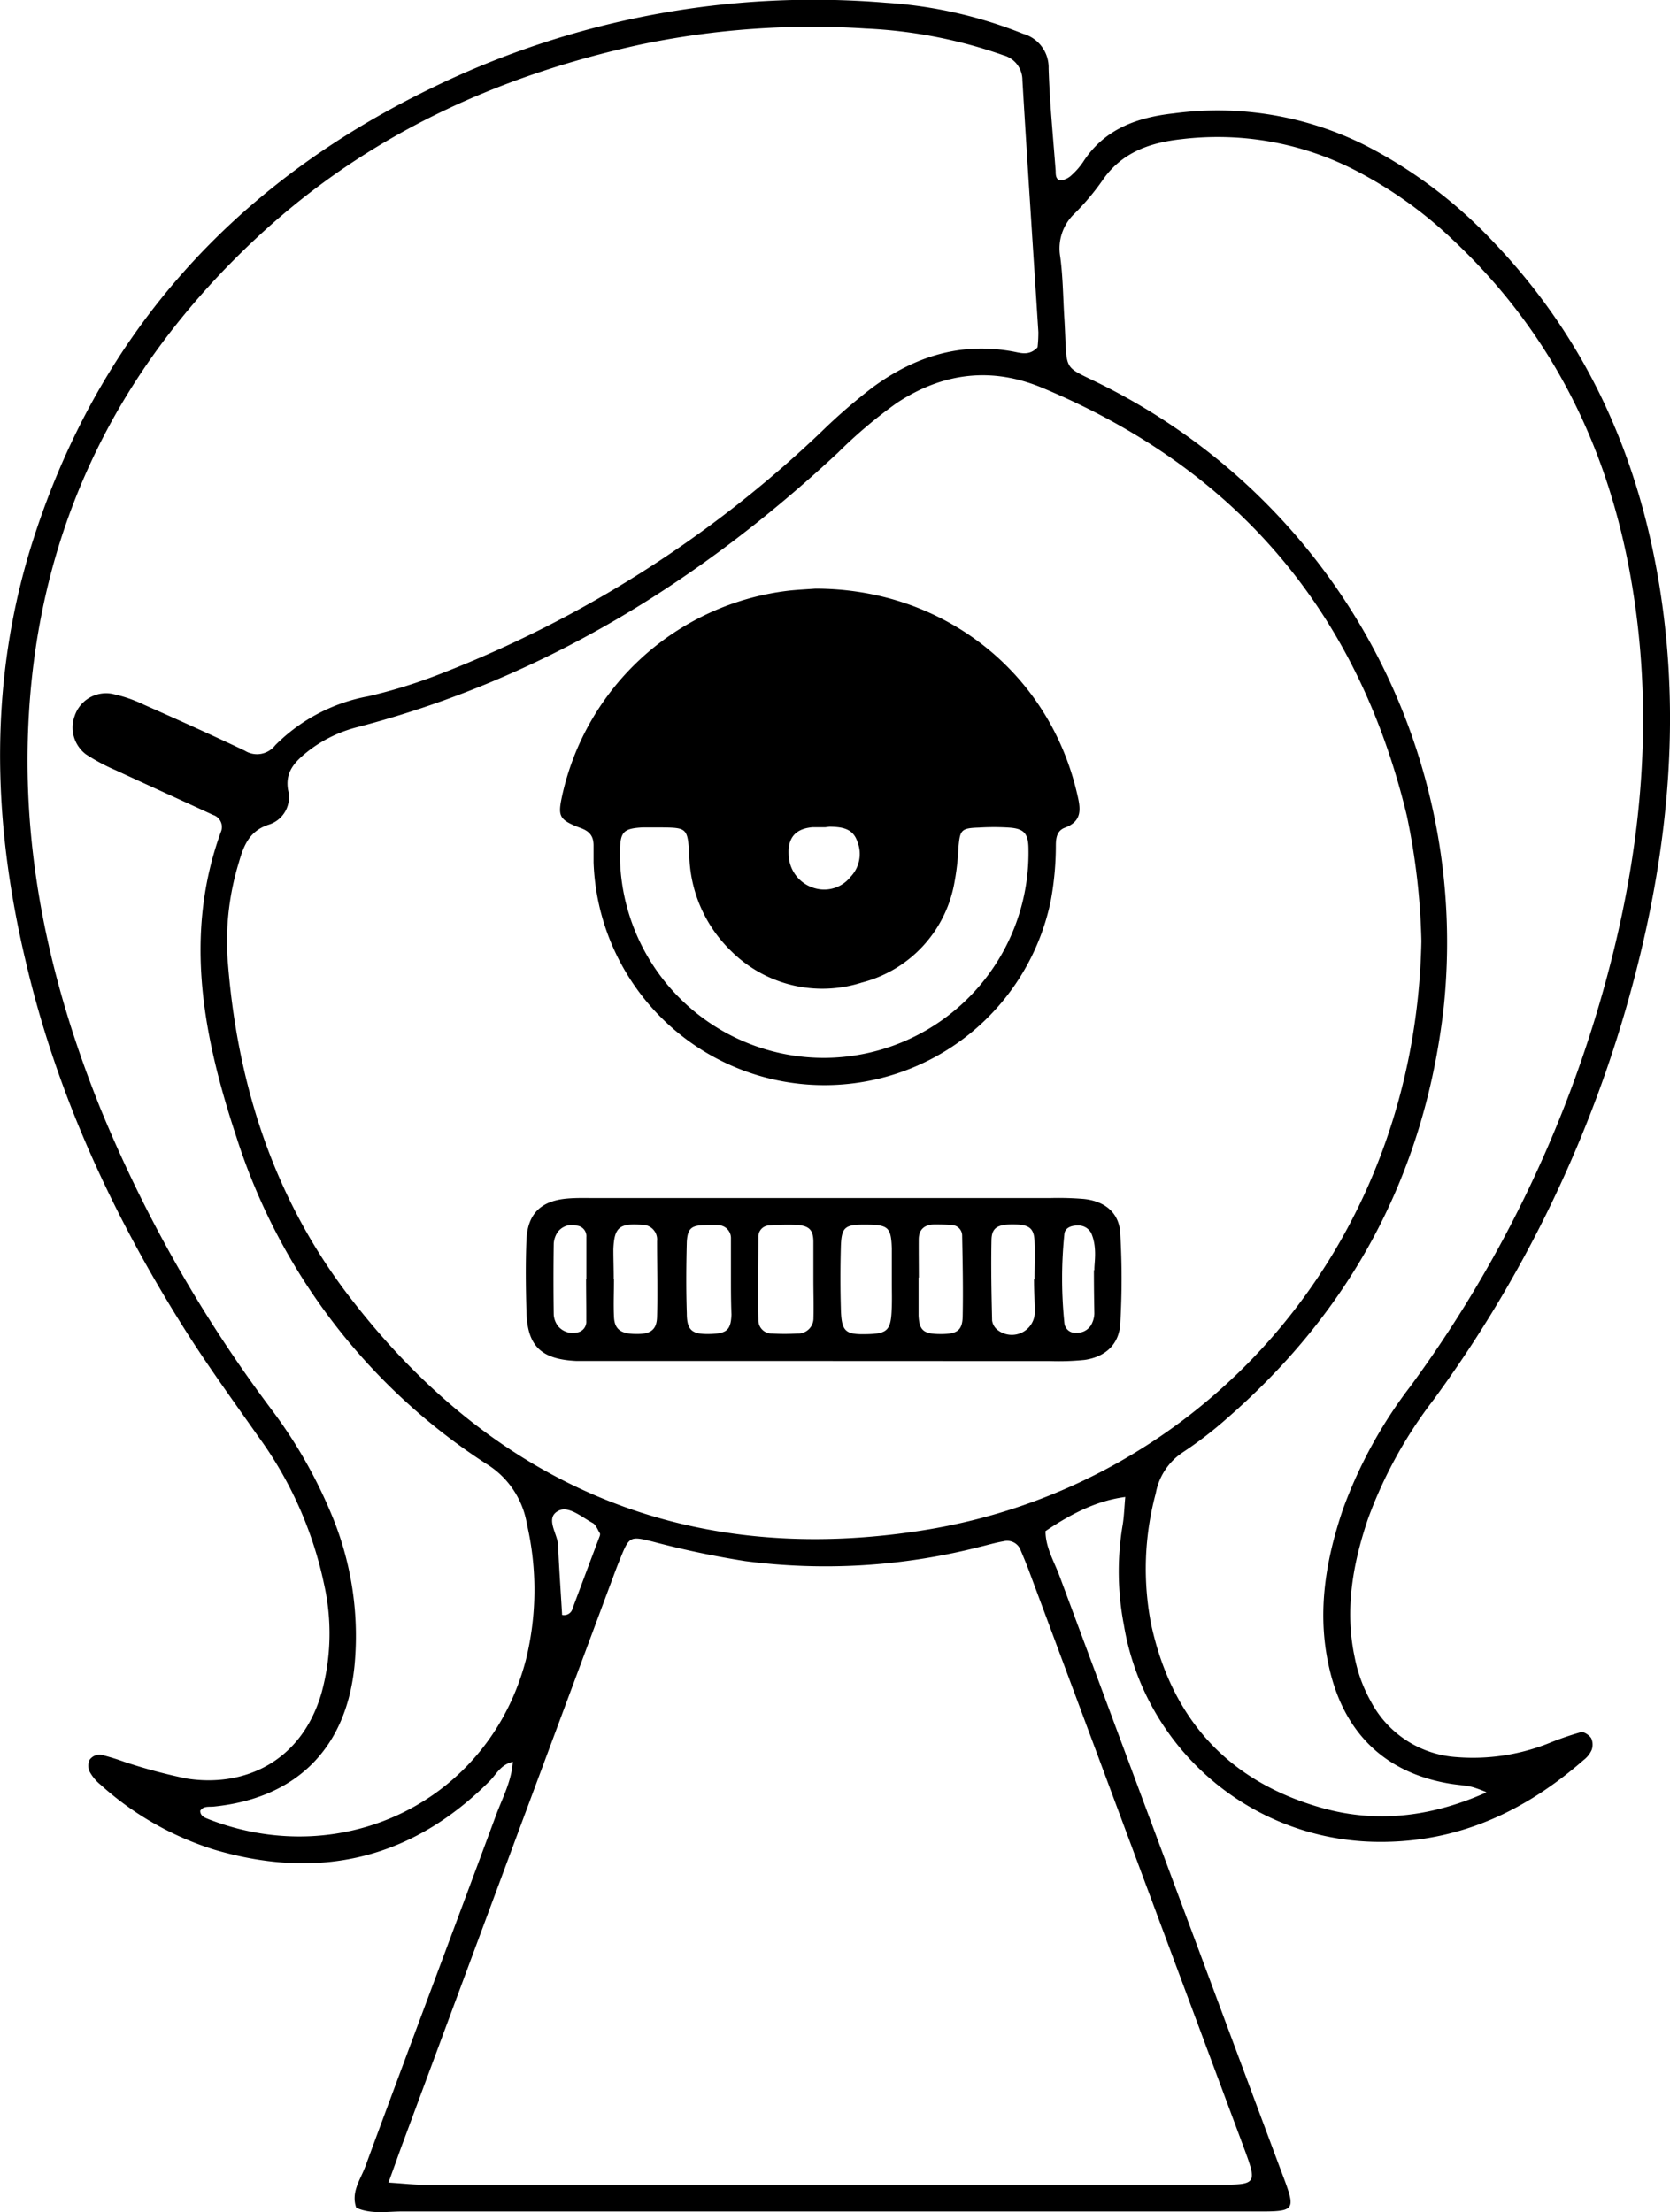 <svg xmlns="http://www.w3.org/2000/svg" viewBox="0 0 187.35 248.21"><title>Character  13</title><g id="Layer_2" data-name="Layer 2"><g id="Character_13" data-name="Character  13"><path d="M117.29,171.8c0,1.81.95,3.38,1.56,5q12.27,33,24.6,66.07c2.09,5.6,2.32,5.27-3.73,5.27q-47.28,0-94.56,0c-1.73,0-3.51.34-5.19-.41-.62-1.75.46-3.15,1-4.59,4.86-13.2,9.83-26.36,14.71-39.55.71-1.9,1.71-3.74,1.85-5.9-1.37.31-1.84,1.4-2.6,2.16-8.74,8.76-19.08,11.16-30.84,7.71a34.33,34.33,0,0,1-12.82-7.31,4.93,4.93,0,0,1-1.21-1.45,1.59,1.59,0,0,1,0-1.35,1.45,1.45,0,0,1,1.19-.58,26.58,26.58,0,0,1,2.72.83,61.33,61.33,0,0,0,6.94,1.86c6.22,1,12.79-1.65,15.13-9.49a25.28,25.28,0,0,0,.31-12.34A43.15,43.15,0,0,0,29,161.22c-2.76-3.93-5.58-7.81-8.15-11.86-8.18-12.93-14.53-26.67-18-41.63C-.91,91.87-1.27,76,3.79,60.35,11.28,37.19,26.46,20.59,48.17,10A97.67,97.67,0,0,1,99.41.31a49.81,49.81,0,0,1,15.37,3.48,3.92,3.92,0,0,1,2.86,3.89c.12,3.83.5,7.66.79,11.49,0,.44,0,1.07.64,1.06a2.14,2.14,0,0,0,1.18-.61,7.91,7.91,0,0,0,1.26-1.45c2.39-3.71,6.08-5,10.18-5.45a37,37,0,0,1,21.44,3.57,52.59,52.59,0,0,1,14.48,10.93c9.67,10.13,15.45,22.22,18.09,35.9,3.07,15.88,1.64,31.54-2.45,47a140,140,0,0,1-22.4,46.91,50.06,50.06,0,0,0-7.38,13.39c-1.71,5.06-2.63,10.21-1.49,15.56a16.61,16.61,0,0,0,1.81,4.93,11.75,11.75,0,0,0,9.63,6.25,23,23,0,0,0,10.34-1.56,34,34,0,0,1,3.6-1.24c.32-.08.93.33,1.15.68a1.76,1.76,0,0,1,.05,1.32,2.91,2.91,0,0,1-.88,1.11c-6.6,5.78-14.1,9.28-23.06,9.2a29.12,29.12,0,0,1-28.54-24.35,31.58,31.58,0,0,1-.17-11c.2-1.09.22-2.21.33-3.35C123.42,168.34,120.67,169.51,117.29,171.8Zm49.64,29.37a14.67,14.67,0,0,0-1.78-.66c-.78-.18-1.59-.23-2.37-.35-7.15-1.15-11.76-5.43-13.53-12.47-1.59-6.29-.62-12.38,1.42-18.37a51.82,51.82,0,0,1,7.59-13.81,137.86,137.86,0,0,0,21.14-42.77c4.7-16,6.48-32.26,3.39-48.8-2.7-14.4-9-26.88-19.77-37a47.21,47.21,0,0,0-11.31-8,33.8,33.8,0,0,0-19.1-3.33c-3.61.39-6.82,1.48-9,4.73A27.54,27.54,0,0,1,120.51,24a5.38,5.38,0,0,0-1.57,4.78c.3,2.21.32,4.47.45,6.7.44,6.94-.57,5.17,5.23,8.2a69.91,69.91,0,0,1,37.32,69.57c-2.16,18.5-10.3,33.72-24.29,45.9a44.11,44.11,0,0,1-4.94,3.8,7,7,0,0,0-3.05,4.61,32.53,32.53,0,0,0-.51,14.74c2.31,10.58,8.63,17.61,19.18,20.57,6.45,1.81,12.66.87,18.67-1.86-.35.17-.41.12-.2-.14Zm-7.47-95.57a76.32,76.32,0,0,0-1.63-14.06q-8.25-34.35-40.84-48c-5.73-2.42-11.23-1.74-16.42,1.7A53,53,0,0,0,94,50.8C78.46,65.28,60.83,76.18,40.09,81.59a14.92,14.92,0,0,0-5.9,3c-1.27,1.06-2.2,2.17-1.87,4.07a3.22,3.22,0,0,1-2.14,3.86c-2.2.7-2.84,2.35-3.38,4.24a30.32,30.32,0,0,0-1.3,10.41c1,14.39,5.27,27.65,14.22,39C56,167,77.53,175.83,103.55,171.71,134.56,166.81,158.76,140.37,159.46,105.6Zm-137,97.55c0,.67.57.82,1,1C38.61,210,54.89,202,59,186.24a32.76,32.76,0,0,0,.12-15.19,9.83,9.83,0,0,0-4.58-6.81,68.42,68.42,0,0,1-28-36.6c-3.69-11.17-6-22.6-1.77-34.27a1.42,1.42,0,0,0-.87-1.93c-3.63-1.68-7.27-3.32-10.89-5a22.22,22.22,0,0,1-3.37-1.8,3.77,3.77,0,0,1-1.27-4.29,3.71,3.71,0,0,1,4.15-2.51,15.44,15.44,0,0,1,3.6,1.22c3.8,1.68,7.59,3.39,11.34,5.17a2.58,2.58,0,0,0,3.41-.6,19.73,19.73,0,0,1,10.43-5.5,57.92,57.92,0,0,0,8.22-2.56A129.77,129.77,0,0,0,92.09,48.5a64,64,0,0,1,5.76-5c4.68-3.46,9.87-5.14,15.77-4.06.87.16,1.85.53,2.78-.47a14.67,14.67,0,0,0,.09-1.72c-.6-9.42-1.23-18.83-1.79-28.24a2.89,2.89,0,0,0-2.13-2.81,53.81,53.81,0,0,0-15.47-3A94,94,0,0,0,71.84,5C55.75,8.51,41.21,15.19,29.06,26.44,12.82,41.47,3.92,60,3.14,82.27c-.51,14.64,2.68,28.56,8.1,42.05A153.42,153.42,0,0,0,30.34,158a53.91,53.91,0,0,1,7.07,12.47,35.27,35.27,0,0,1,2.36,16.45c-.92,9.22-6.48,14.81-15.69,15.78C23.5,202.78,22.85,202.6,22.49,203.15ZM43.58,244.9c1.68.11,2.79.24,3.89.24q44.64,0,89.26,0c4.3,0,4.33-.06,2.77-4.27l-24.1-64.71c-.28-.75-.59-1.48-.9-2.22a1.61,1.61,0,0,0-1.91-1c-.94.16-1.86.44-2.8.66a69.69,69.69,0,0,1-26.17,1.57A103,103,0,0,1,73.3,173c-2.68-.68-2.71-.63-3.8,2.09-.24.59-.47,1.19-.69,1.79Q57,208.6,45.25,240.29C44.75,241.62,44.28,243,43.58,244.9Zm19.48-63.69a1,1,0,0,0,1.19-.77c1-2.67,2-5.36,3-8,.06-.15.12-.36,0-.47-.22-.38-.41-.89-.76-1.08-1.25-.67-2.73-2-3.88-1.35-1.48.81-.07,2.52,0,3.83C62.72,176,62.91,178.62,63.06,181.21Z"/><path d="M91.47,66.05c14.38,0,26.16,9.38,29.34,22.9.4,1.67.72,3.16-1.36,3.93-.87.33-1,1.14-1,2a34,34,0,0,1-.57,6.19,25.92,25.92,0,0,1-51.29-4.28c0-.64,0-1.28,0-1.92,0-1.12-.51-1.64-1.56-2-2.29-.88-2.45-1.29-2-3.43A29.56,29.56,0,0,1,88.63,66.26C89.74,66.15,90.86,66.1,91.47,66.05Zm1,52.65a23,23,0,0,0,22.91-23.38c0-1.82-.51-2.35-2.2-2.46-1.11-.07-2.24-.07-3.35,0-2,.06-2.13.27-2.3,2.18a28.78,28.78,0,0,1-.51,4.27,14.12,14.12,0,0,1-10.34,10.94,14.5,14.5,0,0,1-14.67-3.55A15.41,15.41,0,0,1,77.33,96c-.19-3.13-.24-3.13-3.3-3.16-.64,0-1.28,0-1.92,0-2.14.12-2.51.47-2.56,2.56A22.89,22.89,0,0,0,92.52,118.7Zm.12-25.88v0c-.48,0-1,0-1.43,0-1.93.16-2.81,1.2-2.68,3.14a4,4,0,0,0,3.09,3.75,3.77,3.77,0,0,0,3.84-1.31,3.72,3.72,0,0,0,.76-4c-.51-1.5-1.8-1.61-3.1-1.64Z"/><path d="M92.5,152.71H67.58c-1,0-1.92,0-2.88,0-4-.18-5.54-1.67-5.64-5.52-.08-2.71-.11-5.43,0-8.14.16-2.89,1.65-4.3,4.53-4.56,1.11-.1,2.23-.06,3.35-.06h50.81a35,35,0,0,1,3.83.1c2.39.25,4,1.56,4.1,3.91a86.57,86.57,0,0,1,0,10.06c-.12,2.33-1.66,3.75-4,4.09a28.67,28.67,0,0,1-3.83.13Zm-1.25-9.09h0c0-1.42,0-2.84,0-4.26s-.52-1.87-2.09-1.93a26.74,26.74,0,0,0-2.83.07,1.25,1.25,0,0,0-1.25,1.18c0,3.15-.06,6.31,0,9.46a1.48,1.48,0,0,0,1.52,1.49,22.43,22.43,0,0,0,2.84,0,1.72,1.72,0,0,0,1.82-1.76C91.3,146.47,91.25,145.05,91.25,143.62Zm8.8.31c0-1.27,0-2.55,0-3.82-.08-2.4-.4-2.68-2.84-2.7s-2.82.22-2.88,2.59-.06,4.47,0,6.7c.06,2.73.44,3.07,3,3,2.25-.06,2.63-.45,2.71-2.9C100.08,145.85,100.05,144.89,100.05,143.93Zm3-.58h0c0,1.42,0,2.84,0,4.26.08,1.69.57,2.07,2.43,2.08s2.49-.36,2.52-2c.06-3,0-6-.06-9a1.19,1.19,0,0,0-1.17-1.23c-.63-.06-1.26-.07-1.89-.07-1.11,0-1.79.5-1.81,1.65C103.06,140.51,103.08,141.93,103.08,143.35ZM82,143.25h0c0-1.42,0-2.84,0-4.26a1.45,1.45,0,0,0-1.45-1.52,11.07,11.07,0,0,0-1.41,0c-1.59,0-2,.38-2.09,1.87-.07,2.68-.09,5.37,0,8,0,2,.63,2.4,2.67,2.34,1.82-.06,2.27-.44,2.34-2.18C82,146.09,82,144.67,82,143.25Zm-13.12.27h0c0,1.42-.07,2.84,0,4.26s.8,1.93,2.67,1.9c1.45,0,2.12-.5,2.16-1.89.08-2.84,0-5.69,0-8.53a1.65,1.65,0,0,0-1.7-1.83c-2.52-.19-3.11.28-3.2,2.77C68.81,141.3,68.85,142.41,68.85,143.52Zm47.18,0h0c0-1.42.06-2.84,0-4.26s-.59-1.83-2.14-1.87c-2-.05-2.67.33-2.69,1.78-.06,3,0,6,.07,9a1.64,1.64,0,0,0,.71,1.13,2.58,2.58,0,0,0,4.08-2C116.09,146.09,116,144.83,116,143.56Zm-50.28,0h0c0-1.58,0-3.15,0-4.72a1.19,1.19,0,0,0-1.09-1.28,2,2,0,0,0-2.1.69,2.63,2.63,0,0,0-.47,1.3q-.06,4,0,8a2.38,2.38,0,0,0,.47,1.27,2.14,2.14,0,0,0,2.11.74,1.22,1.22,0,0,0,1.07-1.32C65.78,146.67,65.75,145.1,65.75,143.53Zm57-1c-.06-.66.37-2.45-.35-4.13a1.62,1.62,0,0,0-1.58-.88c-.69,0-1.37.27-1.44.94a48.83,48.83,0,0,0,0,10,1.21,1.21,0,0,0,1.31,1.1,1.86,1.86,0,0,0,1.64-.8,2.77,2.77,0,0,0,.41-1.35C122.75,146.14,122.72,144.86,122.72,142.5Z"/></g></g></svg>